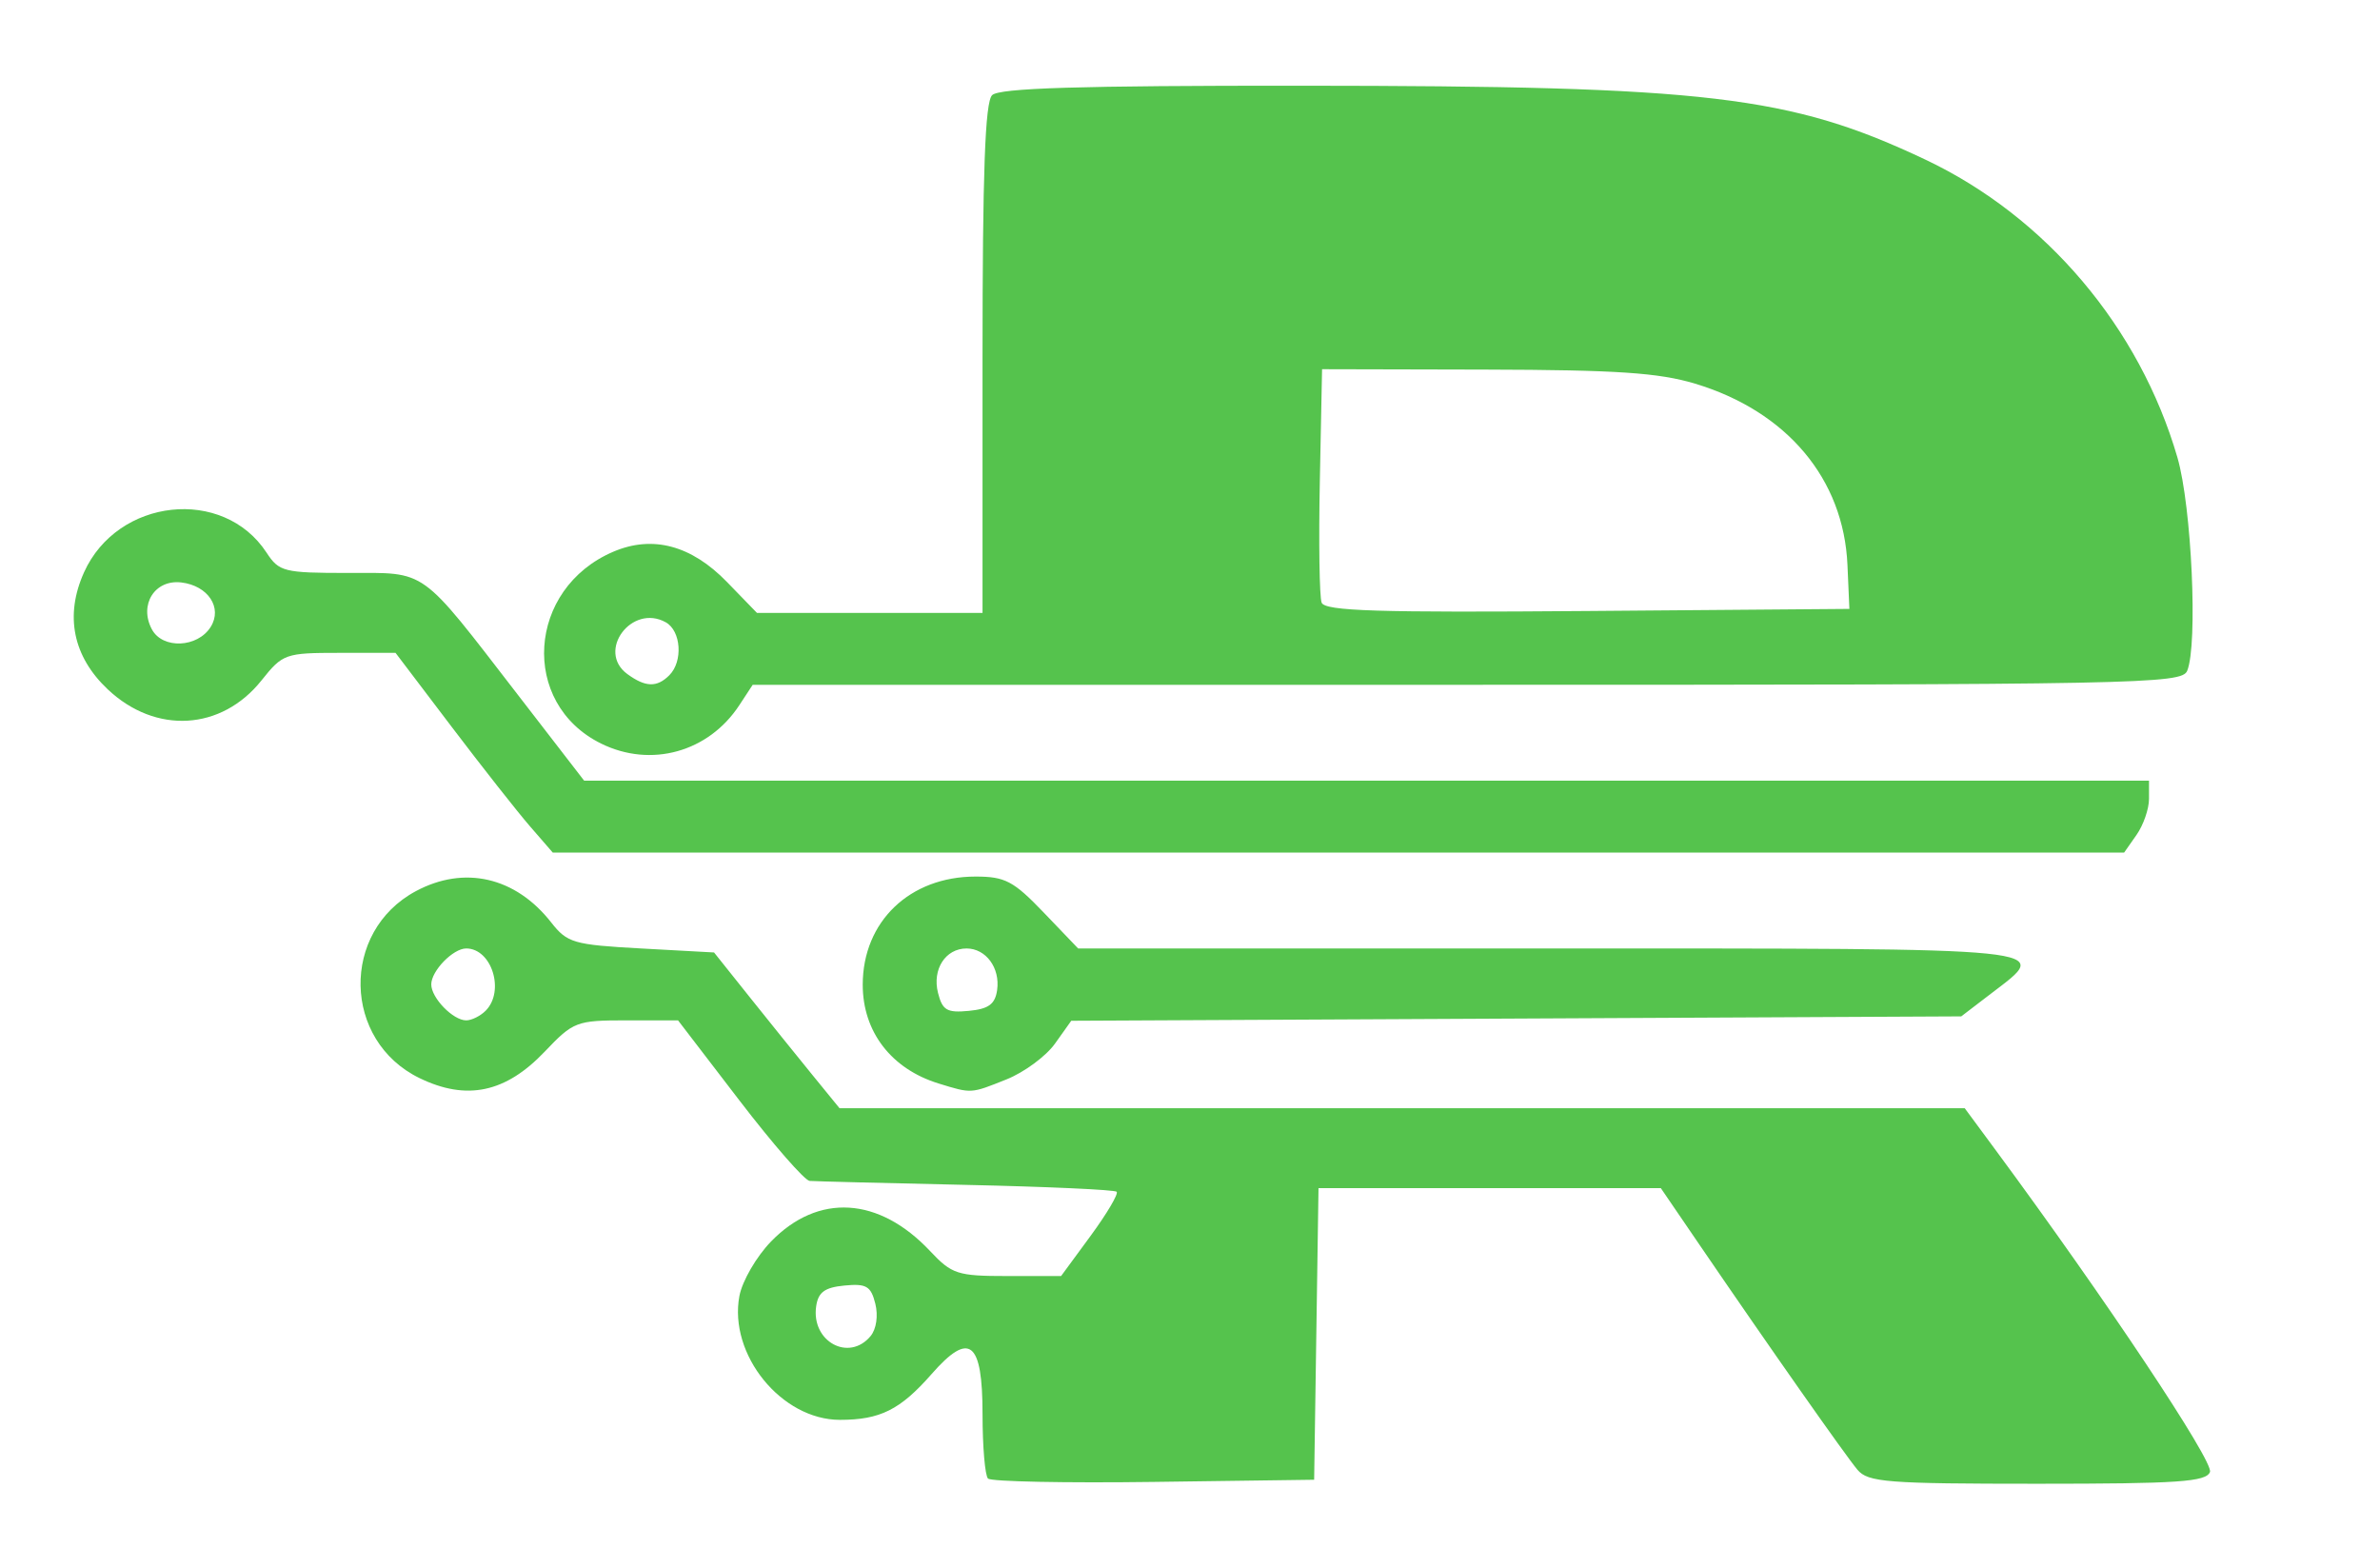 ﻿<?xml version="1.0" encoding="utf-8" standalone="no"?>
<!-- Created with Inkscape (http://www.inkscape.org/) -->
<svg:svg width="210" height="136.62" viewBox="0 77.22 210 136.62" version="1.1" id="svg5" xml:space="preserve" inkscape:version="1.2.1 (9c6d41e410, 2022-07-14)" sodipodi:docname="Icon2.svg" xmlns:inkscape="http://www.inkscape.org/namespaces/inkscape" xmlns:sodipodi="http://sodipodi.sourceforge.net/DTD/sodipodi-0.dtd" xmlns="http://www.w3.org/2000/svg" xmlns:svg="http://www.w3.org/2000/svg">
  <sodipodi:namedview id="namedview7" pagecolor="#ffffff" bordercolor="#000000" borderopacity="0.25" inkscape:showpageshadow="2" inkscape:pageopacity="0.0" inkscape:pagecheckerboard="0" inkscape:deskcolor="#d1d1d1" inkscape:document-units="mm" showgrid="false" inkscape:zoom="0.23384891" inkscape:cx="799.66164" inkscape:cy="654.26862" inkscape:window-width="1366" inkscape:window-height="705" inkscape:window-x="-8" inkscape:window-y="-8" inkscape:window-maximized="1" inkscape:current-layer="layer1" />
  <svg:defs id="defs2">
    <svg:clipPath clipPathUnits="userSpaceOnUse" id="clipPath362">
      <svg:rect style="fill:#55c34d;stroke-width:0.265" id="rect364" width="196.81" height="224.011" x="9.6" y="28.801" />
    </svg:clipPath>
    <svg:clipPath clipPathUnits="userSpaceOnUse" id="clipPath461">
      <svg:rect style="fill:#d40000;stroke-width:0.265" id="rect463" width="228.812" height="148.808" x="-6.4" y="68.804" />
    </svg:clipPath>
    <svg:clipPath clipPathUnits="userSpaceOnUse" id="clipPath603">
      <svg:rect style="fill:#55c34d;stroke-width:0.187" id="rect605" width="143.899" height="119.117" x="31.533" y="66.785" />
    </svg:clipPath>
    <svg:clipPath clipPathUnits="userSpaceOnUse" id="clipPath2228">
      <svg:rect style="fill:#cccccc;fill-opacity:0.489;stroke-width:0.179" id="rect2230" width="143.899" height="106.326" x="32.332" y="73.98" rx="0" ry="0" />
    </svg:clipPath>
  </svg:defs>
  <svg:g inkscape:label="Camada 1" inkscape:groupmode="layer" id="layer1">
    <svg:g id="g585" transform="matrix(1.415,0,0,1.415,-41.234,-33.423)" style="fill:#55c34d" clip-path="url(#clipPath2228)">
      <svg:path style="fill:#55c34d;stroke-width:0.498" d="m 71.176,204.715 c -0.148,-0.48 -0.478,-1.261 -0.732,-1.737 -0.929,-1.741 -0.553,-2.207 1.78,-2.207 1.233,0 2.242,0.196 2.242,0.435 0,0.858 -2.024,4.381 -2.517,4.381 -0.277,0 -0.625,-0.392 -0.774,-0.872 z m 6.297,-0.092 c -1.21,-2.26 -0.159,-4.143 2.312,-4.143 1.415,0 2.653,1.248 2.653,2.675 0,2.236 -3.931,3.398 -4.964,1.468 z m 2.972,-1.527 c 0,-0.274 -0.336,-0.498 -0.747,-0.498 -0.411,0 -0.747,0.224 -0.747,0.498 0,0.274 0.336,0.498 0.747,0.498 0.411,0 0.747,-0.224 0.747,-0.498 z m 5.58,1.893 c -0.329,-0.329 -0.598,-1.466 -0.598,-2.527 0,-1.551 0.167,-1.898 0.85,-1.766 0.468,0.09 0.986,0.723 1.152,1.407 l 0.302,1.243 0.361,-1.403 c 0.499,-1.942 2.016,-1.619 2.22,0.473 0.248,2.546 -2.602,4.258 -4.286,2.574 z m 7.533,-0.202 c -0.127,-0.33 -0.158,-1.35 -0.071,-2.267 0.139,-1.456 0.354,-1.686 1.697,-1.817 2.014,-0.197 2.849,0.83 2.441,3.002 -0.288,1.534 -0.471,1.682 -2.076,1.682 -0.968,0 -1.864,-0.27 -1.991,-0.6 z m 13.118,0.218 c -0.096,-0.365 -0.429,-1.437 -0.742,-2.382 -0.598,-1.81 -0.208,-2.501 1.413,-2.501 1.791,0 2.116,0.727 1.344,3.01 -0.743,2.197 -1.699,3.085 -2.016,1.873 z m 5.653,-0.564 c 0,-1.582 1.492,-3.91 2.394,-3.736 0.896,0.173 2.603,3.267 2.275,4.123 -0.108,0.281 -1.202,0.51 -2.432,0.51 -1.821,0 -2.236,-0.166 -2.236,-0.897 z m 8.273,0.498 c -2.034,-1.487 0.146,-5.144 2.673,-4.483 0.915,0.239 1.836,3.7 1.242,4.662 -0.423,0.684 -2.888,0.571 -3.914,-0.179 z m 2.438,-1.844 c 0.169,-0.274 -0.042,-0.498 -0.469,-0.498 -0.427,0 -0.777,0.224 -0.777,0.498 0,0.274 0.211,0.498 0.469,0.498 0.258,0 0.607,-0.224 0.777,-0.498 z m 4.931,1.791 c -0.148,-0.385 -0.197,-1.45 -0.109,-2.366 0.19,-1.987 1.563,-2.312 1.828,-0.433 0.096,0.678 0.604,1.534 1.129,1.902 0.525,0.368 0.826,0.878 0.669,1.133 -0.45,0.728 -3.218,0.543 -3.517,-0.236 z m 6.483,-0.546 c -0.471,-1.876 0.165,-3.834 1.183,-3.64 0.946,0.18 1.347,1.853 0.886,3.691 -0.393,1.565 -1.671,1.534 -2.069,-0.051 z m 5.474,0.546 c -0.148,-0.385 -0.197,-1.447 -0.109,-2.361 0.155,-1.611 0.226,-1.661 2.402,-1.667 l 2.242,-0.006 0.153,2.122 c 0.166,2.294 -0.775,3.251 -2.108,2.144 -0.477,-0.396 -0.798,-0.413 -1.019,-0.056 -0.456,0.738 -1.243,0.648 -1.56,-0.177 z m 7.971,0 c -0.148,-0.385 -0.197,-1.45 -0.109,-2.366 0.146,-1.526 0.3,-1.667 1.826,-1.667 1.63,0 1.671,0.052 1.853,2.366 l 0.186,2.366 h -1.744 c -1.038,0 -1.853,-0.283 -2.013,-0.7 z m 12.09,0.368 c -0.533,-0.533 -0.382,-4.062 0.188,-4.414 0.286,-0.177 0.846,-0.051 1.245,0.281 0.567,0.471 0.884,0.471 1.451,0 1.102,-0.914 1.766,-0.172 1.766,1.975 0,2.16 -0.665,2.888 -1.787,1.957 -0.565,-0.469 -0.886,-0.48 -1.323,-0.043 -0.657,0.657 -1.063,0.721 -1.54,0.245 z m 7.971,0 c -0.183,-0.183 -0.332,-1.184 -0.332,-2.224 0,-2.101 1.264,-3.222 3.008,-2.669 0.797,0.253 0.978,0.764 0.978,2.768 0,2.453 -0.003,2.457 -1.661,2.457 -0.913,0 -1.81,-0.149 -1.993,-0.332 z m 6.907,-0.068 c -0.145,-0.145 -0.264,-1.116 -0.264,-2.156 0,-2.257 1.208,-3.197 3.157,-2.456 1.634,0.621 1.839,1.048 1.503,3.123 -0.268,1.654 -0.394,1.754 -2.208,1.754 -1.058,0 -2.042,-0.119 -2.188,-0.264 z m 7.509,-0.819 c -0.496,-1.976 0.154,-3.733 1.505,-4.072 1.717,-0.431 2.429,0.415 2.429,2.883 0,2.122 -0.031,2.161 -1.808,2.31 -1.579,0.132 -1.848,-0.01 -2.127,-1.121 z M 90.751,170.391 c -0.188,-0.188 -0.342,-1.993 -0.342,-4.011 0,-4.567 -0.81,-5.207 -3.174,-2.511 -1.957,2.232 -3.211,2.859 -5.722,2.859 -3.645,0 -6.95,-4.074 -6.265,-7.724 0.175,-0.931 1.063,-2.461 1.974,-3.399 2.937,-3.025 6.725,-2.796 9.918,0.6 1.357,1.443 1.706,1.556 4.815,1.556 h 3.352 l 1.846,-2.514 c 1.015,-1.383 1.744,-2.617 1.619,-2.742 -0.125,-0.125 -4.355,-0.318 -9.401,-0.428 -5.046,-0.111 -9.43,-0.222 -9.743,-0.248 -0.313,-0.026 -2.288,-2.288 -4.388,-5.029 l -3.819,-4.982 h -3.229 c -3.107,0 -3.299,0.074 -5.082,1.948 -2.44,2.565 -4.871,3.079 -7.809,1.652 -4.796,-2.33 -4.931,-9.136 -0.231,-11.656 3.024,-1.622 6.216,-0.886 8.437,1.944 1.009,1.286 1.393,1.397 5.621,1.629 l 4.539,0.249 2.187,2.74 c 1.203,1.507 2.964,3.693 3.913,4.857 l 1.726,2.117 h 35.082 35.082 l 1.931,2.616 c 6.848,9.275 13.606,19.425 13.36,20.065 -0.236,0.615 -1.988,0.734 -10.764,0.734 -9.372,0 -10.56,-0.092 -11.217,-0.872 -0.745,-0.885 -5.511,-7.673 -9.869,-14.057 l -2.393,-3.505 h -10.673 -10.673 l -0.136,9.092 -0.136,9.092 -9.995,0.135 c -5.497,0.074 -10.149,-0.019 -10.338,-0.208 z m -7.322,-8.888 c 0.359,-0.433 0.481,-1.274 0.293,-2.023 -0.274,-1.092 -0.559,-1.259 -1.924,-1.127 -1.236,0.119 -1.639,0.417 -1.765,1.303 -0.311,2.193 2.045,3.475 3.396,1.847 z M 59.421,141.22 c 1.218,-1.218 0.387,-3.886 -1.21,-3.886 -0.819,0 -2.178,1.399 -2.178,2.242 0,0.843 1.359,2.242 2.178,2.242 0.337,0 0.881,-0.269 1.21,-0.598 z m 28.248,4.533 c -2.951,-0.907 -4.734,-3.229 -4.731,-6.163 0.004,-3.934 2.931,-6.739 7.034,-6.739 1.842,0 2.369,0.278 4.251,2.242 l 2.148,2.242 h 29.402 c 32.163,0 31.314,-0.086 27.534,2.805 l -1.868,1.429 -27.749,0.137 -27.749,0.137 -1.015,1.426 c -0.558,0.784 -1.919,1.788 -3.025,2.23 -2.241,0.897 -2.159,0.892 -4.231,0.255 z m 3.65,-5.83 c 0.195,-1.375 -0.699,-2.588 -1.906,-2.588 -1.314,0 -2.15,1.297 -1.782,2.764 0.274,1.092 0.559,1.259 1.924,1.127 1.236,-0.119 1.639,-0.417 1.765,-1.303 z M 62.188,129.717 c -0.782,-0.902 -2.988,-3.704 -4.902,-6.227 l -3.481,-4.588 -3.494,2e-5 c -3.387,1e-5 -3.536,0.053 -4.867,1.721 -2.499,3.132 -6.6,3.37 -9.583,0.556 -2.177,-2.053 -2.694,-4.607 -1.48,-7.3 2.091,-4.636 8.68,-5.349 11.378,-1.231 0.785,1.198 1.077,1.271 5.079,1.271 4.98,0 4.412,-0.408 10.593,7.597 l 4.135,5.356 h 48.79 48.79 v 1.135 c 0,0.624 -0.349,1.633 -0.776,2.242 l -0.776,1.107 H 112.602 63.61 Z m -19.908,-12.435 c 0.747,-1.193 -0.164,-2.57 -1.832,-2.77 -1.657,-0.199 -2.656,1.392 -1.836,2.924 0.667,1.245 2.849,1.154 3.668,-0.154 z m 24.343,7.276 c -5.081,-2.505 -4.62,-9.671 0.77,-11.966 2.446,-1.042 4.859,-0.397 7.081,1.893 l 1.868,1.925 h 7.033 7.033 v -15.843 c 0,-11.658 0.158,-16.001 0.598,-16.44 0.444,-0.444 5.409,-0.596 19.305,-0.589 25.329,0.012 30.455,0.619 38.884,4.605 7.516,3.555 13.361,10.461 15.723,18.578 0.888,3.051 1.282,11.662 0.609,13.301 -0.337,0.821 -2.948,0.872 -44.905,0.872 H 76.076 l -0.832,1.269 c -1.92,2.93 -5.512,3.928 -8.621,2.395 z m 4.256,-4.262 c 0.862,-0.862 0.735,-2.763 -0.22,-3.298 -2.123,-1.188 -4.346,1.802 -2.398,3.226 1.132,0.827 1.844,0.847 2.619,0.072 z m 73.464,-6.871 c -0.234,-5.371 -3.776,-9.585 -9.504,-11.31 -2.26,-0.68 -4.894,-0.857 -13.045,-0.876 l -10.213,-0.024 -0.139,6.951 c -0.077,3.823 -0.026,7.245 0.112,7.604 0.201,0.525 3.472,0.628 16.58,0.522 l 16.329,-0.131 z" id="path599" />
      <svg:path style="fill:#55c34d;stroke-width:0.498" d="m 78.054,204.491 c -1.325,-1.325 -0.301,-3.388 1.683,-3.388 1.657,0 2.472,1.255 1.789,2.755 -0.61,1.338 -2.434,1.67 -3.472,0.633 z m 2.67,-0.945 c 0.186,-0.3 0.031,-0.853 -0.344,-1.227 -0.864,-0.864 -2.191,-0.131 -1.766,0.976 0.35,0.912 1.609,1.063 2.111,0.252 z m 5.799,0.945 c -0.723,-0.723 -0.798,-2.89 -0.1,-2.89 0.274,0 0.498,0.56 0.498,1.245 0,0.775 0.282,1.245 0.747,1.245 0.46,0 0.747,-0.467 0.747,-1.216 0,-1.468 0.881,-2.156 1.314,-1.026 0.798,2.081 -1.706,4.142 -3.208,2.64 z m 34.397,0.021 c -1.298,-1.298 -0.351,-3.409 1.528,-3.409 0.872,0 0.857,0.077 -0.179,0.916 -1.243,1.007 -0.943,2.216 0.49,1.973 0.482,-0.082 0.917,0.076 0.968,0.35 0.138,0.747 -2.096,0.883 -2.807,0.171 z m 7.684,0.244 c -0.454,-0.454 -0.42,-1.661 0.046,-1.661 0.208,0 0.658,0.448 1.001,0.996 0.506,0.811 0.498,0.996 -0.046,0.996 -0.368,0 -0.818,-0.149 -1.001,-0.332 z m 19.79,-0.379 c -0.465,-1.211 0.017,-3.025 0.802,-3.025 0.504,0 0.798,0.608 0.902,1.868 0.119,1.441 -0.027,1.868 -0.638,1.868 -0.436,0 -0.916,-0.32 -1.066,-0.711 z m 19.944,0.041 c -0.503,-1.311 0.005,-3.05 0.944,-3.229 0.765,-0.146 0.88,0.117 0.747,1.7 -0.162,1.933 -1.182,2.855 -1.691,1.529 z m 15.078,0.348 c -0.188,-0.188 -0.343,-1.09 -0.343,-2.003 0,-1.345 0.195,-1.661 1.026,-1.661 0.878,0 1.004,0.264 0.872,1.83 -0.148,1.754 -0.831,2.559 -1.556,1.834 z m -112.284,-1.671 c -0.546,-1.448 -0.519,-1.495 0.887,-1.495 1.64,0 1.626,-0.025 0.965,1.711 -0.637,1.675 -1.162,1.614 -1.853,-0.217 z m 22.764,-0.249 c 0,-1.504 0.163,-1.744 1.184,-1.744 1.517,0 2.34,0.997 1.975,2.392 -0.211,0.808 -0.662,1.095 -1.723,1.095 -1.31,0 -1.436,-0.154 -1.436,-1.744 z m 1.993,-0.249 c 0,-0.274 -0.237,-0.498 -0.528,-0.498 -0.29,0 -0.389,0.224 -0.22,0.498 0.169,0.274 0.407,0.498 0.528,0.498 0.121,0 0.22,-0.224 0.22,-0.498 z m 11.372,1.724 c -0.151,-0.263 -0.422,-1.095 -0.602,-1.848 -0.293,-1.225 -0.191,-1.37 0.957,-1.37 0.792,0 1.157,0.206 0.952,0.537 -0.183,0.295 -0.49,1.127 -0.683,1.848 -0.193,0.721 -0.474,1.096 -0.625,0.833 z m 5.874,-0.951 c 0.364,-1.191 1.155,-2.268 1.666,-2.268 0.374,0 1.514,2.23 1.514,2.963 0,0.234 -0.786,0.403 -1.746,0.376 -1.521,-0.043 -1.706,-0.181 -1.434,-1.072 z m 22.111,-0.328 c 0,-0.884 0.154,-1.453 0.342,-1.265 0.505,0.505 0.556,2.317 0.074,2.614 -0.229,0.142 -0.416,-0.466 -0.416,-1.35 z m 4.982,-0.033 c 0,-1.454 0.722,-2.255 1.255,-1.392 0.18,0.292 0.812,0.463 1.404,0.382 0.839,-0.116 1.11,0.141 1.228,1.159 0.142,1.228 0.029,1.304 -1.868,1.254 -1.851,-0.049 -2.02,-0.166 -2.02,-1.402 z m 20.13,0.89 c -0.17,-0.442 -0.17,-1.165 0,-1.607 0.25,-0.651 0.449,-0.686 1.05,-0.188 0.588,0.488 0.894,0.488 1.483,0 0.6,-0.498 0.8,-0.463 1.05,0.188 0.17,0.442 0.17,1.165 0,1.607 -0.25,0.651 -0.449,0.686 -1.05,0.188 -0.588,-0.488 -0.894,-0.488 -1.483,0 -0.6,0.498 -0.8,0.463 -1.05,-0.188 z m 14.837,-0.928 c 0.121,-1.254 0.415,-1.656 1.304,-1.782 1.579,-0.224 2.496,0.671 2.211,2.159 -0.198,1.038 -0.52,1.242 -1.955,1.242 -1.637,0 -1.71,-0.075 -1.561,-1.619 z m 2.398,-0.374 c 0,-0.274 -0.237,-0.498 -0.528,-0.498 -0.29,0 -0.389,0.224 -0.22,0.498 0.169,0.274 0.407,0.498 0.528,0.498 0.121,0 0.22,-0.224 0.22,-0.498 z m -49.321,-0.249 c 0,-0.137 0.112,-0.249 0.249,-0.249 0.137,0 0.249,0.112 0.249,0.249 0,0.137 -0.112,0.249 -0.249,0.249 -0.137,0 -0.249,-0.112 -0.249,-0.249 z m -37.022,-32.455 c -0.188,-0.188 -0.343,-1.973 -0.343,-3.967 0,-2.009 -0.235,-3.769 -0.527,-3.949 -0.917,-0.567 -2.755,0.196 -3.407,1.414 -0.839,1.567 -3.083,2.838 -5.011,2.838 -5.225,0 -8.06,-5.947 -4.724,-9.911 2.564,-3.048 7.072,-2.944 9.483,0.217 1.288,1.689 1.387,1.723 4.964,1.723 h 3.65 l 2.269,-2.786 c 1.248,-1.532 2.269,-2.965 2.269,-3.185 0,-0.835 -1.855,-1.004 -10.995,-1.004 h -9.419 l -3.042,-3.861 c -5.206,-6.608 -4.519,-6.103 -8.301,-6.102 -3.274,9.9e-4 -3.416,0.054 -5.216,1.967 -2.222,2.362 -4.407,2.934 -7.026,1.839 -3.448,-1.441 -4.771,-5.491 -2.833,-8.671 2.277,-3.734 6.655,-3.996 9.859,-0.591 l 1.85,1.966 4.133,0.001 c 4.737,9.9e-4 4.362,-0.248 9.263,6.141 l 2.933,3.824 h 35.054 c 32.746,0 35.107,0.057 35.86,0.872 1.88,2.035 14.58,20.741 14.342,21.125 -0.143,0.232 -4.829,0.422 -10.412,0.422 h -10.152 l -6.384,-9.19 c -3.712,-5.344 -6.801,-9.302 -7.38,-9.459 -0.548,-0.148 -5.285,-0.272 -10.526,-0.276 -7.303,-0.005 -9.657,0.147 -10.076,0.652 -0.338,0.408 -0.599,3.969 -0.684,9.341 l -0.137,8.682 -9.497,0.135 c -5.223,0.074 -9.651,-0.019 -9.839,-0.208 z m -7.575,-7.961 c 1.142,-1.142 0.766,-3.273 -0.707,-4.004 -1.407,-0.698 -2.704,-0.196 -3.543,1.371 -1.265,2.364 2.306,4.576 4.25,2.633 z M 59.737,141.655 c 1.838,-1.344 0.653,-4.819 -1.642,-4.819 -1.153,0 -2.56,1.533 -2.56,2.789 0,1.096 1.633,2.691 2.756,2.691 0.298,0 0.948,-0.298 1.446,-0.662 z m 26.296,2.873 c -2.471,-1.731 -3.312,-5.583 -1.784,-8.17 2.335,-3.952 7.65,-3.987 10.534,-0.068 l 1.136,1.543 h 29.171 c 31.17,0 30.665,-0.044 27.108,2.366 l -1.654,1.121 H 123.196 95.849 l -1.896,1.993 c -1.712,1.799 -2.134,1.993 -4.353,1.993 -1.42,0 -2.926,-0.328 -3.567,-0.778 z m 5.273,-3.308 c 0.329,-0.329 0.598,-1.181 0.598,-1.893 0,-1.589 -0.835,-2.491 -2.306,-2.491 -2.182,0 -3.558,2.904 -2.078,4.384 0.329,0.329 1.181,0.598 1.893,0.598 0.712,0 1.564,-0.269 1.893,-0.598 z m -31.387,-15.168 c -6.302,-8.328 -5.455,-7.65 -9.558,-7.65 -3.517,0 -3.63,0.04 -5.486,1.941 -2.413,2.471 -4.281,2.876 -7.063,1.529 -3.265,-1.58 -4.515,-4.931 -2.962,-7.934 1.199,-2.318 3.102,-3.507 5.616,-3.507 1.94,0 2.494,0.261 4.22,1.986 1.955,1.955 2.059,1.992 6.543,2.307 l 4.557,0.32 3.487,4.522 c 1.918,2.487 4.127,5.26 4.908,6.163 l 1.422,1.64 h 48.522 c 46.832,0 48.522,0.032 48.522,0.919 0,0.506 -0.41,1.29 -0.911,1.744 -0.835,0.755 -4.99,0.825 -49.546,0.825 H 63.555 Z m -17.13,-8.756 c 0.952,-2.723 -2.759,-4.632 -4.413,-2.271 -0.985,1.407 -0.978,2.107 0.034,3.119 1.288,1.288 3.802,0.801 4.379,-0.848 z m 23.89,6.627 c -3.326,-2.028 -4.135,-5.436 -2.033,-8.561 1.638,-2.435 4.358,-3.258 7.19,-2.176 1.291,0.493 2.463,1.386 2.99,2.279 l 0.867,1.468 7.483,-0.137 7.483,-0.137 0.132,-15.917 c 0.099,-11.973 0.284,-16.014 0.747,-16.308 0.914,-0.581 35.117,-0.488 41.468,0.113 11.57,1.094 19.58,4.563 25.348,10.978 2.684,2.985 5.486,8.476 6.344,12.43 0.668,3.083 0.875,10.25 0.333,11.569 -0.337,0.821 -2.937,0.872 -44.679,0.872 H 76.029 l -1.07,1.502 c -2.088,2.933 -5.447,3.755 -8.281,2.026 z m 4.42,-3.155 c 0.777,-0.599 1.062,-1.428 0.936,-2.729 -0.032,-0.336 -0.619,-0.978 -1.305,-1.427 -1.154,-0.756 -1.337,-0.756 -2.491,0 -1.436,0.941 -1.612,2.552 -0.421,3.868 0.961,1.062 2.142,1.166 3.28,0.288 z m 74.019,-5.74 c 0.257,-2.669 -1.262,-6.931 -3.259,-9.141 -3.973,-4.397 -8.665,-5.527 -22.057,-5.312 l -8.718,0.14 -0.138,7.451 c -0.076,4.098 -0.026,7.744 0.111,8.102 0.2,0.522 3.588,0.625 17.077,0.52 l 16.827,-0.131 z" id="path597" clip-path="url(#clipPath603)" />
      <svg:path style="fill:#55c34d;stroke-width:0.498" d="m 142.47,203.594 c -0.169,-0.274 0.042,-0.498 0.469,-0.498 0.427,0 0.777,0.224 0.777,0.498 0,0.274 -0.211,0.498 -0.469,0.498 -0.258,0 -0.607,-0.224 -0.777,-0.498 z m 6.227,0.249 c 0,-0.137 0.112,-0.249 0.249,-0.249 0.137,0 0.249,0.112 0.249,0.249 0,0.137 -0.112,0.249 -0.249,0.249 -0.137,0 -0.249,-0.112 -0.249,-0.249 z m 26.903,-0.528 c 0,-0.427 0.224,-0.638 0.498,-0.469 0.274,0.169 0.498,0.519 0.498,0.777 0,0.258 -0.224,0.469 -0.498,0.469 -0.274,0 -0.498,-0.35 -0.498,-0.777 z m 8.068,-0.469 c 0.01,-0.822 0.122,-1.098 0.248,-0.613 0.126,0.485 0.118,1.157 -0.018,1.495 -0.136,0.337 -0.24,-0.059 -0.23,-0.881 z m -111.942,0.249 c -0.169,-0.274 -0.07,-0.498 0.22,-0.498 0.29,0 0.528,0.224 0.528,0.498 0,0.274 -0.099,0.498 -0.22,0.498 -0.121,0 -0.358,-0.224 -0.528,-0.498 z m 69,-0.22 c 0,-0.427 0.224,-0.777 0.498,-0.777 0.274,0 0.498,0.211 0.498,0.469 0,0.258 -0.224,0.607 -0.498,0.777 -0.274,0.169 -0.498,-0.042 -0.498,-0.469 z m -26.404,-0.777 c 0,-0.365 0.149,-0.515 0.332,-0.332 0.183,0.183 0.183,0.482 0,0.664 -0.183,0.183 -0.332,0.033 -0.332,-0.332 z M 91.405,166.042 c 0,-2.645 -0.208,-3.848 -0.741,-4.29 -1.064,-0.883 -2.947,-0.247 -3.758,1.269 -1.444,2.699 -6.151,3.633 -8.6,1.707 -1.495,-1.176 -2.566,-4.027 -2.144,-5.71 0.461,-1.835 2.66,-4.14 4.294,-4.498 2.169,-0.476 4.798,0.59 6.295,2.554 l 1.314,1.723 3.767,-0.144 3.767,-0.144 2.392,-2.972 c 1.315,-1.634 2.315,-3.204 2.22,-3.487 -0.109,-0.327 -3.855,-0.565 -10.221,-0.651 l -10.05,-0.135 -3.024,-3.851 c -5.575,-7.099 -4.89,-6.591 -8.888,-6.591 -3.019,0 -3.664,0.157 -4.404,1.071 -1.882,2.326 -2.623,2.872 -4.335,3.193 -6.065,1.138 -9.376,-7.049 -4.142,-10.24 0.897,-0.547 2.259,-0.996 3.026,-0.997 1.483,-0.002 4.334,1.254 4.334,1.91 0,0.215 0.457,0.882 1.016,1.482 0.896,0.962 1.531,1.09 5.398,1.09 h 4.383 l 3.827,4.982 3.827,4.982 h 35.279 35.279 l 7.309,10.425 c 4.02,5.734 7.309,10.554 7.309,10.711 0,0.157 -4.585,0.286 -10.19,0.286 -9.993,0 -10.206,-0.022 -11.008,-1.121 -0.45,-0.617 -3.043,-4.359 -5.763,-8.317 -2.719,-3.958 -5.311,-7.601 -5.759,-8.096 -0.737,-0.815 -1.835,-0.9 -11.644,-0.9 -9.416,0 -10.869,0.103 -11.132,0.788 -0.166,0.433 -0.302,4.581 -0.302,9.217 v 8.429 h -9.466 -9.466 z m -7.473,-3.797 c 2.725,-2.725 -1.211,-6.746 -4.071,-4.157 -1.273,1.152 -1.171,3.421 0.196,4.378 1.49,1.044 2.678,0.976 3.875,-0.221 z M 60.393,141.424 c 0.999,-1.271 0.755,-3.442 -0.484,-4.31 -1.519,-1.064 -2.223,-0.978 -3.648,0.447 -1.549,1.549 -1.542,2.489 0.031,4.062 1.36,1.36 2.936,1.283 4.102,-0.199 z m 26.717,3.166 c -2.086,-0.908 -3.178,-2.592 -3.178,-4.9 0,-3.831 2.08,-5.843 6.04,-5.843 1.989,0 2.798,0.564 5.369,3.74 0.648,0.801 2.635,0.853 28.148,0.731 15.098,-0.072 28.123,-0.091 28.945,-0.043 l 1.495,0.087 -1.398,1.23 -1.398,1.23 H 123.296 95.459 l -1.104,1.551 c -1.04,1.461 -3.633,2.957 -5.05,2.913 -0.351,-0.011 -1.339,-0.324 -2.194,-0.696 z m 4.381,-3.098 c 0.501,-0.453 0.911,-1.35 0.911,-1.993 0,-1.43 -1.637,-3.161 -2.989,-3.161 -0.548,0 -1.445,0.448 -1.993,0.996 -2.725,2.725 1.211,6.746 4.071,4.157 z m -32.51,-17.235 -4.705,-6.103 -3.687,-0.148 -3.687,-0.148 -2.181,2.141 c -1.901,1.866 -2.462,2.141 -4.369,2.141 -1.74,0 -2.499,-0.298 -3.709,-1.457 -3.903,-3.739 -1.534,-9.752 3.842,-9.752 1.975,0 2.482,0.242 4.129,1.973 l 1.877,1.973 4.385,0.145 4.385,0.145 3.15,3.986 c 1.732,2.192 4.049,5.05 5.148,6.352 l 1.998,2.366 h 48.297 c 28.998,0 48.297,0.183 48.297,0.457 0,0.252 -0.136,0.812 -0.302,1.245 -0.273,0.711 -5.074,0.788 -49.232,0.788 H 63.686 Z m -16.178,-5.965 c 0.427,-0.609 0.776,-1.506 0.776,-1.993 0,-1.272 -1.787,-2.878 -3.202,-2.878 -1.573,0 -3.405,2.266 -2.984,3.69 0.713,2.414 4.039,3.139 5.41,1.181 z m 22.895,4.395 c -1.388,-1.388 -1.694,-2.071 -1.694,-3.784 0,-2.63 1.427,-4.72 3.747,-5.486 2.479,-0.818 4.346,-0.23 6.432,2.024 l 1.818,1.965 h 7.143 c 5.349,0 7.281,-0.167 7.695,-0.665 0.372,-0.448 0.595,-5.782 0.684,-16.316 l 0.132,-15.651 18.184,-0.151 c 24.981,-0.207 30.868,0.454 39.123,4.393 7.069,3.373 12.435,9.529 14.701,16.864 1.076,3.482 1.801,10.656 1.285,12.712 l -0.328,1.305 h -44.294 c -39.603,0 -44.377,0.083 -45.077,0.783 -0.431,0.431 -0.783,0.994 -0.783,1.253 0,0.901 -3.253,2.444 -5.156,2.446 -1.518,10e-4 -2.271,-0.351 -3.612,-1.692 z m 5.668,-1.573 c 2.22,-1.555 0.99,-5.203 -1.754,-5.203 -2.971,0 -4.113,3.13 -1.805,4.946 1.572,1.237 2.105,1.275 3.558,0.257 z m 73.847,-4.459 c 0.431,-0.52 0.517,-1.554 0.277,-3.363 -0.978,-7.389 -5.797,-11.713 -14.285,-12.815 -5.47,-0.71 -19.533,-0.648 -20.271,0.089 -0.412,0.412 -0.598,2.934 -0.598,8.121 0,5.187 0.186,7.708 0.598,8.121 0.441,0.441 4.935,0.598 17.127,0.598 14.117,0 16.62,-0.11 17.152,-0.751 z" id="path595" />
      <svg:path style="fill:#55c34d;stroke-width:0.498" d="m 142.719,203.594 c 0,-0.365 0.149,-0.515 0.332,-0.332 0.183,0.183 0.183,0.482 0,0.664 -0.183,0.183 -0.332,0.033 -0.332,-0.332 z m 32.881,-0.279 c 0,-0.427 0.224,-0.638 0.498,-0.469 0.274,0.169 0.498,0.519 0.498,0.777 0,0.258 -0.224,0.469 -0.498,0.469 -0.274,0 -0.498,-0.35 -0.498,-0.777 z m 8.068,-0.469 c 0.01,-0.822 0.122,-1.098 0.248,-0.613 0.126,0.485 0.118,1.157 -0.018,1.495 -0.136,0.337 -0.24,-0.059 -0.23,-0.881 z m -42.942,-0.249 c 0,-0.274 0.224,-0.498 0.498,-0.498 0.274,0 0.498,0.224 0.498,0.498 0,0.274 -0.224,0.498 -0.498,0.498 -0.274,0 -0.498,-0.224 -0.498,-0.498 z M 91.405,166.042 c 0,-2.645 -0.208,-3.848 -0.741,-4.29 -1.064,-0.883 -2.947,-0.247 -3.758,1.269 -1.444,2.699 -6.151,3.633 -8.6,1.707 -1.495,-1.176 -2.566,-4.027 -2.144,-5.71 0.461,-1.835 2.66,-4.14 4.294,-4.498 2.169,-0.476 4.798,0.59 6.295,2.554 l 1.314,1.723 3.767,-0.144 3.767,-0.144 2.392,-2.972 c 1.315,-1.634 2.315,-3.204 2.221,-3.487 -0.106,-0.321 -4.016,-0.62 -10.343,-0.791 -5.595,-0.151 -10.22,-0.32 -10.279,-0.374 -0.058,-0.054 -1.804,-2.34 -3.879,-5.08 l -3.773,-4.982 h -3.933 c -3.834,0 -3.961,0.039 -5.038,1.551 -3.298,4.632 -9.924,2.794 -9.924,-2.753 0,-5.478 6.373,-7.459 9.751,-3.03 1.294,1.696 1.324,1.706 5.826,1.847 l 4.525,0.143 3.938,4.857 3.938,4.857 h 35.248 35.248 l 7.309,10.425 c 4.02,5.734 7.309,10.554 7.309,10.711 0,0.157 -4.585,0.286 -10.19,0.286 -9.993,0 -10.206,-0.022 -11.008,-1.121 -0.45,-0.617 -3.043,-4.359 -5.763,-8.317 -2.719,-3.958 -5.311,-7.601 -5.759,-8.096 -0.737,-0.815 -1.835,-0.9 -11.644,-0.9 -9.416,0 -10.869,0.103 -11.132,0.788 -0.166,0.433 -0.302,4.581 -0.302,9.217 v 8.429 h -9.466 -9.466 z m -7.473,-3.797 c 2.725,-2.725 -1.211,-6.746 -4.071,-4.157 -1.273,1.152 -1.171,3.421 0.196,4.378 1.49,1.044 2.678,0.976 3.875,-0.221 z M 60.645,141.255 c 2.246,-3.022 -1.894,-6.63 -4.697,-4.093 -1.315,1.19 -1.199,3.897 0.21,4.893 1.536,1.085 3.322,0.767 4.487,-0.8 z m 26.88,3.488 c -2.043,-0.589 -3.589,-2.995 -3.591,-5.59 -0.003,-2.672 2.581,-5.306 5.204,-5.306 1.824,0 4.758,1.179 4.758,1.912 0,0.215 0.482,0.909 1.071,1.541 l 1.071,1.149 27.451,-0.131 c 15.098,-0.072 28.124,-0.091 28.946,-0.043 l 1.495,0.087 -1.398,1.23 -1.398,1.23 H 123.296 95.459 l -1.104,1.551 c -0.607,0.853 -1.849,1.862 -2.758,2.242 -1.861,0.777 -1.825,0.776 -4.071,0.129 z m 3.965,-3.251 c 1.946,-1.761 0.545,-5.154 -2.127,-5.154 -1.515,0 -2.94,1.544 -2.94,3.185 0,2.407 3.206,3.653 5.067,1.968 z M 63.912,129.737 c -0.429,-0.343 -2.713,-3.257 -5.074,-6.477 l -4.293,-5.854 h -4.179 c -4.171,0 -4.181,0.003 -5.478,1.703 -2.24,2.937 -5.754,3.327 -8.399,0.934 -1.962,-1.775 -1.51,-6.276 0.792,-7.888 0.571,-0.4 2.023,-0.727 3.227,-0.727 1.918,0 2.414,0.247 4.01,1.993 l 1.822,1.993 h 4.004 c 4.423,0 4.666,0.118 7.206,3.487 2.182,2.895 6.56,8.115 7.202,8.586 0.274,0.201 22.3,0.369 48.948,0.374 29.085,0.004 48.449,0.19 48.449,0.465 0,0.252 -0.136,0.812 -0.302,1.245 -0.273,0.711 -5.03,0.788 -48.728,0.788 -37.992,0 -48.594,-0.134 -49.206,-0.623 z M 42.383,119.516 c 0.748,-0.5 1.694,-2.367 1.694,-3.345 0,-1.217 -2.288,-3.248 -3.659,-3.248 -2.993,0 -4.602,3.732 -2.575,5.972 0.908,1.003 3.447,1.351 4.54,0.622 z m 23.576,2.911 c -2.735,-2.736 -1.559,-7.241 2.216,-8.487 2.167,-0.715 4.018,-0.025 6.138,2.291 l 1.601,1.748 7.224,-0.162 c 5.075,-0.114 7.416,-0.354 7.87,-0.809 0.495,-0.496 0.684,-4.325 0.809,-16.359 l 0.162,-15.712 22.755,0.206 c 21.53,0.195 22.969,0.265 26.74,1.3 12.037,3.302 19.364,9.848 22.369,19.986 0.938,3.165 1.582,10.263 1.103,12.17 l -0.329,1.312 -44.702,-0.028 c -41.837,-0.026 -44.734,0.027 -45.2,0.832 -2.042,3.526 -6.14,4.326 -8.757,1.71 z m 6.102,-1.361 c 1.231,-1.114 1.182,-3.758 -0.092,-4.911 -2.231,-2.019 -5.972,-0.42 -5.972,2.552 0,2.685 3.988,4.237 6.064,2.359 z m 73.183,-4.447 c 0.519,-0.626 0.541,-1.445 0.105,-3.992 -0.737,-4.303 -2.58,-7.302 -5.801,-9.44 -3.975,-2.639 -7.89,-3.266 -19.391,-3.103 l -9.571,0.135 -0.138,7.951 c -0.076,4.373 -0.027,8.24 0.109,8.594 0.195,0.507 3.805,0.643 17.14,0.643 14.791,0 16.975,-0.098 17.547,-0.787 z" id="path593" />
      <svg:path style="fill:#55c34d;stroke-width:0.498" d="m 142.719,203.594 c 0,-0.365 0.149,-0.515 0.332,-0.332 0.183,0.183 0.183,0.482 0,0.664 -0.183,0.183 -0.332,0.033 -0.332,-0.332 z m 32.881,-0.279 c 0,-0.427 0.224,-0.638 0.498,-0.469 0.274,0.169 0.498,0.519 0.498,0.777 0,0.258 -0.224,0.469 -0.498,0.469 -0.274,0 -0.498,-0.35 -0.498,-0.777 z m 8.068,-0.469 c 0.01,-0.822 0.122,-1.098 0.248,-0.613 0.126,0.485 0.118,1.157 -0.018,1.495 -0.136,0.337 -0.24,-0.059 -0.23,-0.881 z m -42.942,-0.249 c 0,-0.274 0.224,-0.498 0.498,-0.498 0.274,0 0.498,0.224 0.498,0.498 0,0.274 -0.224,0.498 -0.498,0.498 -0.274,0 -0.498,-0.224 -0.498,-0.498 z M 91.405,166.042 c 0,-2.645 -0.208,-3.848 -0.741,-4.29 -1.064,-0.883 -2.947,-0.247 -3.758,1.269 -1.444,2.699 -6.151,3.633 -8.6,1.707 -1.495,-1.176 -2.566,-4.027 -2.144,-5.71 0.461,-1.835 2.66,-4.14 4.294,-4.498 2.169,-0.476 4.798,0.59 6.295,2.554 l 1.314,1.723 3.767,-0.144 3.767,-0.144 2.392,-2.972 c 1.315,-1.634 2.315,-3.204 2.221,-3.487 -0.106,-0.321 -4.016,-0.62 -10.343,-0.791 -5.595,-0.151 -10.22,-0.32 -10.279,-0.374 -0.058,-0.054 -1.804,-2.34 -3.879,-5.08 l -3.773,-4.982 h -3.933 c -3.834,0 -3.961,0.039 -5.038,1.551 -3.298,4.632 -9.924,2.794 -9.924,-2.753 0,-5.478 6.373,-7.459 9.751,-3.03 1.294,1.696 1.324,1.706 5.826,1.847 l 4.525,0.143 3.938,4.857 3.938,4.857 h 35.248 35.248 l 7.309,10.425 c 4.02,5.734 7.309,10.554 7.309,10.711 0,0.157 -4.585,0.286 -10.19,0.286 -9.993,0 -10.206,-0.022 -11.008,-1.121 -0.45,-0.617 -3.043,-4.359 -5.763,-8.317 -2.719,-3.958 -5.311,-7.601 -5.759,-8.096 -0.737,-0.815 -1.835,-0.9 -11.644,-0.9 -9.416,0 -10.869,0.103 -11.132,0.788 -0.166,0.433 -0.302,4.581 -0.302,9.217 v 8.429 h -9.466 -9.466 z m -7.473,-3.797 c 2.725,-2.725 -1.211,-6.746 -4.071,-4.157 -1.273,1.152 -1.171,3.421 0.196,4.378 1.49,1.044 2.678,0.976 3.875,-0.221 z M 60.645,141.255 c 2.246,-3.022 -1.894,-6.63 -4.697,-4.093 -1.315,1.19 -1.199,3.897 0.21,4.893 1.536,1.085 3.322,0.767 4.487,-0.8 z m 26.88,3.488 c -2.043,-0.589 -3.589,-2.995 -3.591,-5.59 -0.003,-2.672 2.581,-5.306 5.204,-5.306 1.824,0 4.758,1.179 4.758,1.912 0,0.215 0.482,0.909 1.071,1.541 l 1.071,1.149 27.451,-0.131 c 15.098,-0.072 28.124,-0.091 28.946,-0.043 l 1.495,0.087 -1.398,1.23 -1.398,1.23 H 123.296 95.459 l -1.104,1.551 c -0.607,0.853 -1.849,1.862 -2.758,2.242 -1.861,0.777 -1.825,0.776 -4.071,0.129 z m 3.965,-3.251 c 1.946,-1.761 0.545,-5.154 -2.127,-5.154 -1.515,0 -2.94,1.544 -2.94,3.185 0,2.407 3.206,3.653 5.067,1.968 z M 63.321,129.135 c -0.624,-0.673 -2.052,-2.533 -3.174,-4.132 -1.755,-2.502 -1.909,-2.917 -1.103,-2.978 0.574,-0.043 1.762,0.931 3.066,2.513 1.171,1.421 2.357,2.748 2.635,2.949 0.278,0.201 22.307,0.369 48.955,0.374 29.085,0.004 48.449,0.19 48.449,0.465 0,0.252 -0.136,0.812 -0.302,1.245 -0.273,0.711 -5.04,0.788 -48.847,0.788 H 64.455 Z m 2.641,-6.706 c -1.199,-1.199 -1.439,-1.831 -1.37,-3.602 0.046,-1.182 0.187,-1.839 0.313,-1.461 0.167,0.502 0.489,0.365 1.193,-0.508 0.867,-1.076 0.91,-1.086 0.432,-0.107 -1.3,2.66 0.209,5.139 3.128,5.139 2.038,0 3.315,-1.281 3.315,-3.325 0,-1.517 -1.279,-3.152 -2.467,-3.152 -0.516,0 -0.521,-0.149 -0.024,-0.747 0.916,-1.103 1.334,-0.951 3.523,1.282 l 1.989,2.029 7.184,-0.161 c 4.898,-0.11 7.382,-0.359 7.806,-0.784 0.42,-0.421 0.724,-3.337 0.936,-8.968 0.173,-4.589 0.352,-8.056 0.398,-7.704 0.053,0.401 1.154,-0.085 2.949,-1.3 2.942,-1.993 13.041,-8.341 18.247,-11.471 2.475,-1.488 2.783,-1.823 1.993,-2.165 -0.514,-0.222 4.221,-0.313 10.523,-0.202 9.65,0.171 12.087,0.369 15.444,1.259 11.917,3.158 19.359,9.795 22.369,19.949 0.938,3.165 1.582,10.263 1.103,12.17 l -0.329,1.312 -44.702,-0.028 c -41.837,-0.026 -44.734,0.027 -45.2,0.832 -2.041,3.525 -6.14,4.326 -8.755,1.712 z m 79.283,-5.81 c 0.519,-0.626 0.541,-1.445 0.105,-3.992 -0.737,-4.303 -2.58,-7.302 -5.801,-9.44 -3.975,-2.639 -7.89,-3.266 -19.391,-3.103 l -9.571,0.135 -0.138,7.951 c -0.076,4.373 -0.027,8.24 0.109,8.594 0.195,0.507 3.805,0.643 17.14,0.643 14.791,0 16.975,-0.098 17.547,-0.787 z m -76.755,-1.454 c 0,-0.137 0.112,-0.249 0.249,-0.249 0.137,0 0.249,0.112 0.249,0.249 0,0.137 -0.112,0.249 -0.249,0.249 -0.137,0 -0.249,-0.112 -0.249,-0.249 z m 1.162,-1.578 c 0.183,-0.183 0.482,-0.183 0.664,0 0.183,0.183 0.033,0.332 -0.332,0.332 -0.365,0 -0.515,-0.149 -0.332,-0.332 z" id="path591" />
      <svg:path style="fill:#55c34d;stroke-width:0.498" d="m 91.65,169.094 c -0.122,-0.343 -0.283,-2.192 -0.358,-4.11 l -0.136,-3.487 -1.572,-0.153 c -1.296,-0.126 -1.803,0.15 -2.884,1.567 -3.492,4.578 -9.488,3.175 -10.113,-2.366 -0.235,-2.087 -0.116,-2.398 1.566,-4.08 1.7,-1.7 1.976,-1.803 4.173,-1.555 1.912,0.216 2.642,0.6 3.9,2.056 1.54,1.781 1.57,1.791 5.589,1.791 h 4.041 l 2.478,-3.274 c 1.387,-1.833 2.358,-3.587 2.205,-3.986 -0.224,-0.585 -2.083,-0.712 -10.399,-0.712 H 80.015 l -2.952,-4.11 c -4.55,-6.336 -4.541,-7.024 0.029,-2.167 l 4.172,4.434 34.838,-0.34 c 19.161,-0.187 35.08,-0.165 35.377,0.05 0.85,0.615 13.786,19.221 14.046,20.203 0.219,0.826 -0.409,0.874 -9.876,0.747 l -10.109,-0.135 -5.895,-8.718 c -3.242,-4.795 -6.399,-8.995 -7.015,-9.334 -1.557,-0.856 -20.843,-0.884 -21.695,-0.032 -0.42,0.42 -0.598,3.233 -0.598,9.466 v 8.868 h -9.232 c -6.935,0 -9.288,-0.155 -9.455,-0.623 z m -7.632,-6.678 c 1.309,-1.185 1.2,-3.899 -0.196,-4.876 -0.609,-0.427 -1.547,-0.776 -2.085,-0.776 -1.369,0 -3.284,1.939 -3.284,3.325 0,2.606 3.596,4.109 5.565,2.327 z m 3.141,-18.28 c -1.693,-0.764 -2.728,-2.616 -2.728,-4.882 0,-2.291 2.804,-4.909 5.258,-4.909 1.559,0 2.193,0.349 3.809,2.1 l 1.939,2.1 28.873,-0.154 c 16.36,-0.087 28.873,0.036 28.873,0.284 0,0.241 -0.685,0.842 -1.522,1.337 -1.438,0.85 -3.025,0.879 -28.81,0.535 -23.031,-0.308 -27.376,-0.256 -27.859,0.329 -0.314,0.381 -1.082,1.318 -1.705,2.08 -1.358,1.662 -3.952,2.162 -6.127,1.18 z m 4.745,-2.317 c 0.554,-0.554 0.996,-1.661 0.996,-2.491 0,-0.83 -0.443,-1.937 -0.996,-2.491 -0.554,-0.554 -1.661,-0.996 -2.491,-0.996 -0.83,0 -1.937,0.443 -2.491,0.996 -0.554,0.554 -0.996,1.661 -0.996,2.491 0,0.83 0.443,1.937 0.996,2.491 0.554,0.554 1.661,0.996 2.491,0.996 0.83,0 1.937,-0.443 2.491,-0.996 z m 18.931,-11.969 c -10.823,-0.165 -19.791,-0.348 -19.928,-0.408 -0.137,-0.06 0.12,-0.324 0.571,-0.587 0.964,-0.563 70.671,-1.338 70.671,-0.785 0,0.2 -0.232,0.797 -0.516,1.327 -0.495,0.924 -1.141,0.959 -15.818,0.858 -8.416,-0.058 -24.157,-0.24 -34.981,-0.405 z m 13.949,-10.449 c -8.905,-0.156 -16.303,-0.336 -16.44,-0.399 -0.137,-0.063 0.058,-0.31 0.434,-0.547 0.376,-0.238 8.427,-0.47 17.892,-0.517 10.146,-0.05 17.584,-0.285 18.124,-0.574 0.709,-0.379 0.914,-1.075 0.912,-3.088 -0.005,-5.086 -1.51,-8.107 -5.765,-11.575 l -2.53,-2.062 3.277,-2.201 c 4.27,-2.868 8.53,-5.443 9.006,-5.443 0.207,0 0.645,-0.323 0.973,-0.718 1.516,-1.826 8.084,4.034 10.971,9.788 2.38,4.743 3.087,8.014 2.899,13.405 l -0.146,4.178 -11.708,0.018 c -6.439,0.01 -18.994,-0.11 -27.899,-0.266 z" id="path589" />
      <svg:path style="fill:#55c34d;stroke-width:0.498" d="m 146.277,169.369 c -0.372,-0.148 -3.359,-4.331 -6.637,-9.294 -3.278,-4.964 -6.224,-9.193 -6.547,-9.399 -0.323,-0.205 -2.381,-0.384 -4.573,-0.396 -2.498,-0.014 -3.707,-0.184 -3.238,-0.454 0.411,-0.237 6.38,-0.594 13.264,-0.794 l 12.517,-0.362 2.009,2.677 c 6.264,8.346 12.416,17.653 11.891,17.989 -0.651,0.416 -17.649,0.446 -18.687,0.033 z m -49.256,-0.59 c -1.596,-0.306 -1.576,-0.328 2.887,-3.048 2.472,-1.507 5.311,-3.365 6.308,-4.129 2.893,-2.216 3.35,-1.792 3.517,3.263 l 0.144,4.354 -5.624,-0.066 c -3.093,-0.036 -6.348,-0.204 -7.232,-0.374 z m 46.196,-29.452 c 0,-0.293 1.753,-0.498 4.264,-0.498 2.716,0 4.152,0.181 3.956,0.498 -0.169,0.274 -2.088,0.498 -4.264,0.498 -2.305,0 -3.956,-0.208 -3.956,-0.498 z m 15.942,-10.16 c 0,-0.108 0.336,-0.325 0.747,-0.483 0.411,-0.158 0.747,-0.07 0.747,0.196 0,0.265 -0.336,0.483 -0.747,0.483 -0.411,0 -0.747,-0.088 -0.747,-0.196 z" id="path587" />
    </svg:g>
  </svg:g>
</svg:svg>
